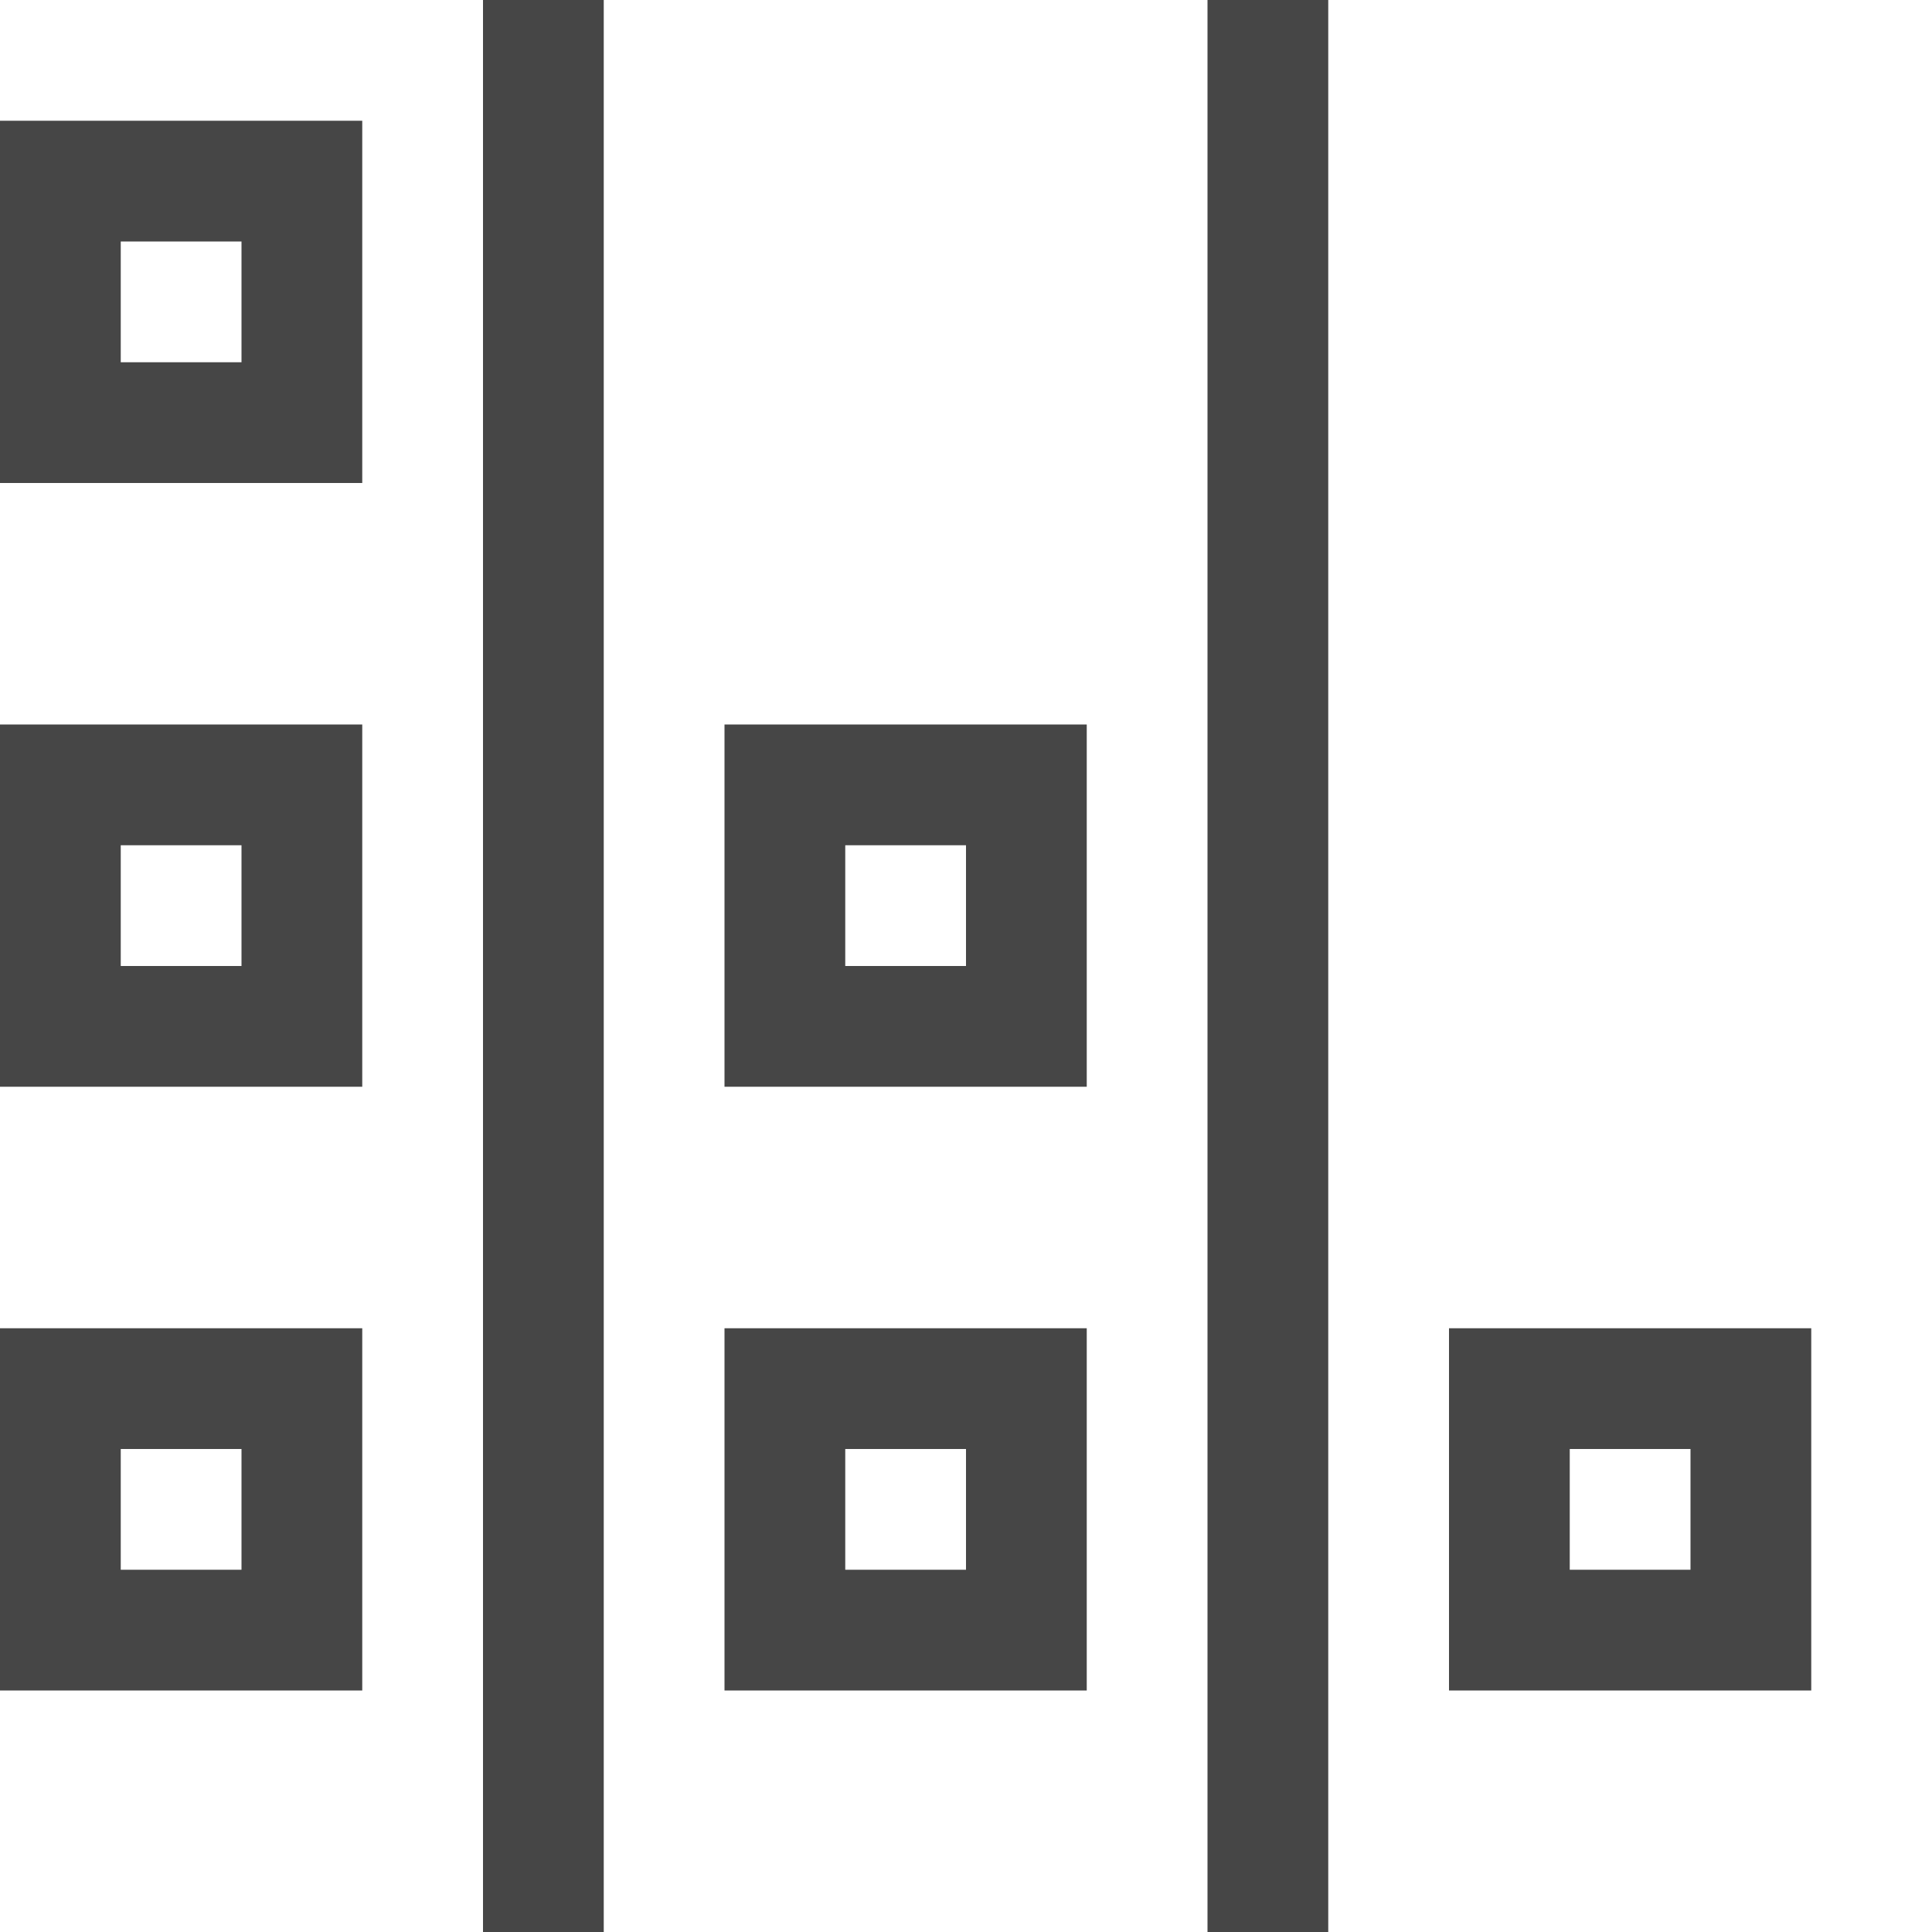 <svg id="Layer_1" data-name="Layer 1" xmlns="http://www.w3.org/2000/svg" viewBox="0 0 16 16">
  <path d="M3,4H0V1H3ZM1,3H2V2H1Z" class="aw-theme-iconOutline" fill="#464646"/>
  <path d="M3,9H0V6H3ZM1,8H2V7H1Z" class="aw-theme-iconOutline" fill="#464646"/>
  <path d="M9,9H6V6H9ZM7,8H8V7H7Z" class="aw-theme-iconOutline" fill="#464646"/>
  <path d="M3,14H0V11H3ZM1,13H2V12H1Z" class="aw-theme-iconOutline" fill="#464646"/>
  <path d="M9,14H6V11H9ZM7,13H8V12H7Z" class="aw-theme-iconOutline" fill="#464646"/>
  <path d="M15,14H12V11h3Zm-2-1h1V12H13Z" class="aw-theme-iconOutline" fill="#464646"/>
  <rect x="4" width="1" height="16" class="aw-theme-iconOutline" fill="#464646"/>
  <rect x="10" width="1" height="16" class="aw-theme-iconOutline" fill="#464646"/>
</svg>
